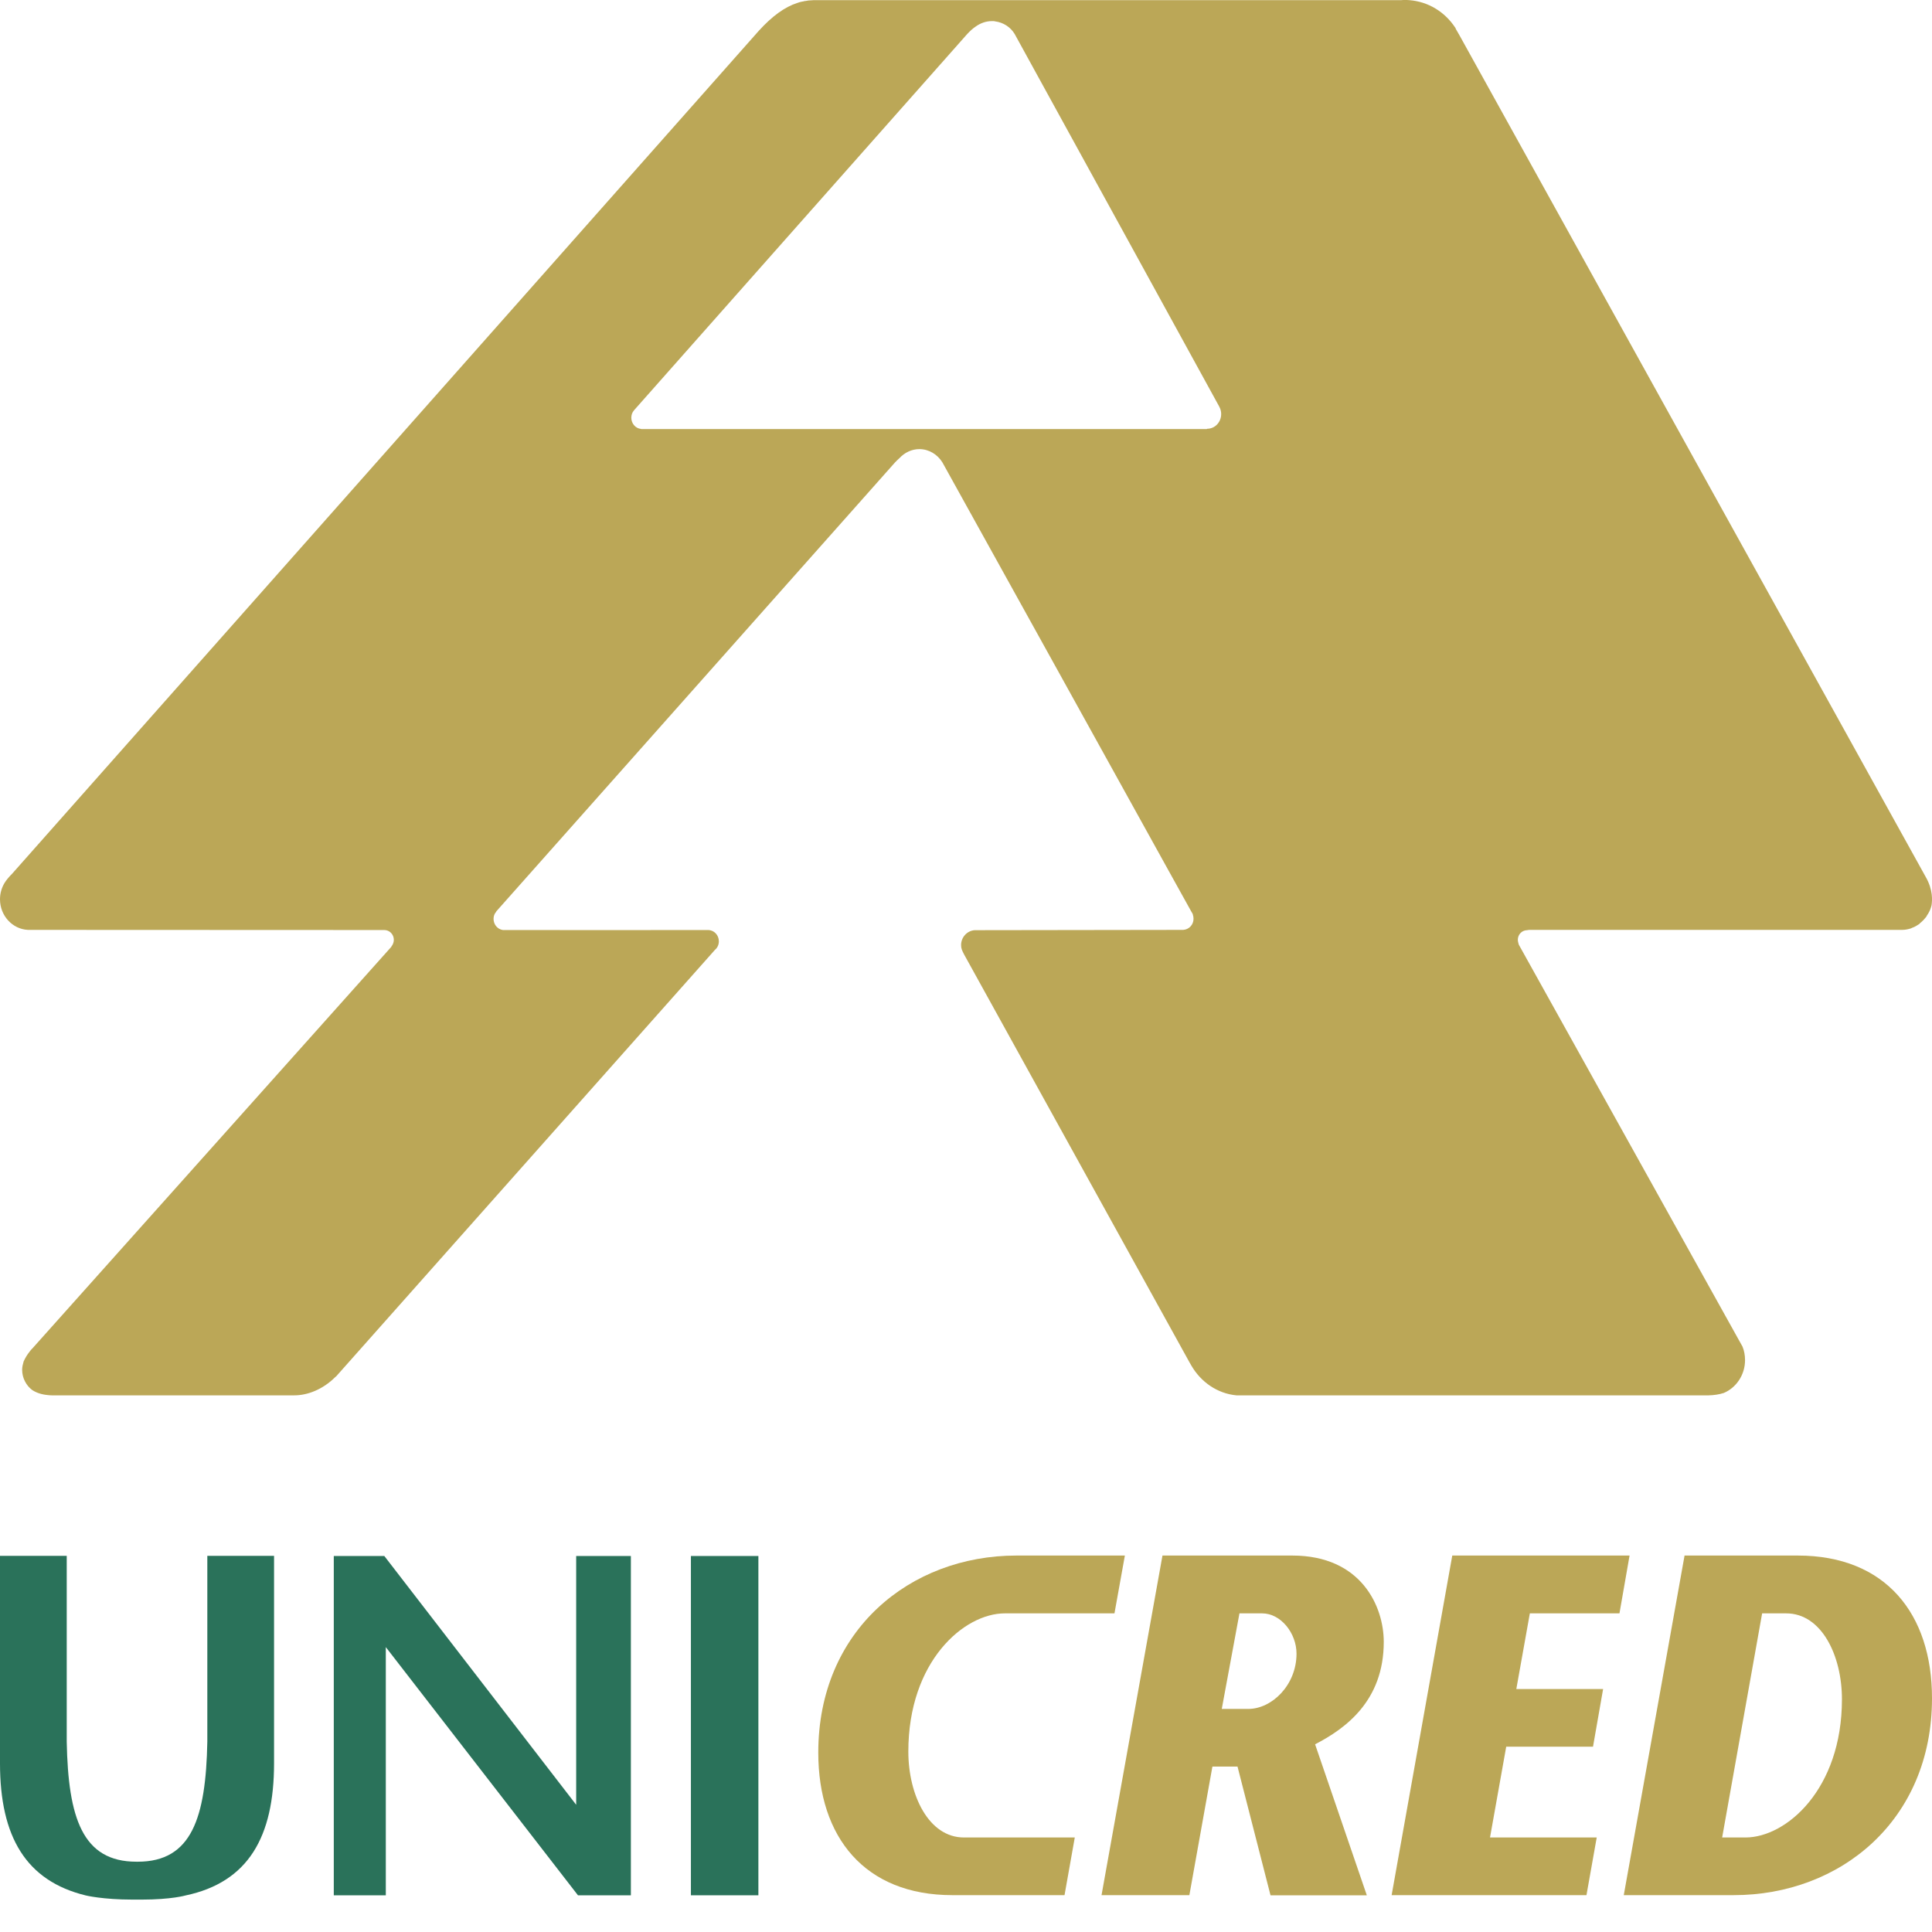 <svg width="13" height="13" viewBox="0 0 13 13" fill="none" xmlns="http://www.w3.org/2000/svg">
<path d="M3.877 10.47V12.144L2.586 10.47H2.246V12.753H2.596V11.083L3.889 12.753H4.245V10.47H3.877Z" fill="#2A725A"/>
<path d="M4.649 10.47V12.753H5.103V10.47H4.649Z" fill="#2A725A"/>
<path d="M10.965 10.467H9.772L9.364 12.752H10.675L10.744 12.364H10.026L10.135 11.753H10.719L10.787 11.365H10.203L10.294 10.856H10.897L10.965 10.467Z" fill="#BBA757"/>
<path d="M12.097 10.467H11.335L10.926 12.752H11.666C12.382 12.752 13 12.25 13 11.427C13 10.859 12.688 10.467 12.097 10.467ZM11.745 12.364H11.588L11.857 10.856H12.019C12.257 10.856 12.394 11.14 12.394 11.434C12.394 12.04 12.019 12.364 11.745 12.364Z" fill="#BBA757"/>
<path d="M6.486 12.364C6.249 12.364 6.112 12.079 6.112 11.786C6.112 11.179 6.486 10.856 6.761 10.856H7.499L7.569 10.467H6.839C6.124 10.467 5.506 10.97 5.506 11.793C5.506 12.361 5.818 12.752 6.408 12.752H7.163L7.232 12.364H6.486Z" fill="#BBA757"/>
<path d="M8.849 11.737C9.052 11.632 9.311 11.446 9.311 11.048C9.311 10.807 9.158 10.467 8.696 10.467H7.822L7.412 12.752H8.003L8.158 11.887H8.327L8.549 12.753H9.197L8.849 11.737ZM8.399 11.499H8.221L8.34 10.856H8.493C8.618 10.856 8.724 10.989 8.724 11.127C8.724 11.338 8.559 11.499 8.399 11.499Z" fill="#BBA757"/>
<path d="M1.395 10.469V11.72C1.385 12.231 1.29 12.527 0.927 12.527C0.925 12.527 0.919 12.527 0.918 12.527C0.554 12.527 0.459 12.231 0.449 11.72V10.469H0V11.865C0 12.359 0.175 12.656 0.577 12.754C0.577 12.754 0.691 12.782 0.892 12.782C0.893 12.782 0.951 12.782 0.953 12.782C1.154 12.782 1.249 12.754 1.249 12.754C1.671 12.665 1.844 12.359 1.844 11.865V10.469H1.395Z" fill="#2A725A"/>
<path d="M12.959 5.903L9.823 0.242L9.796 0.195C9.795 0.192 9.794 0.188 9.792 0.186C9.722 0.08 9.611 0.011 9.483 0.001C9.473 0 9.464 0 9.454 0C9.445 0 9.437 0 9.429 0.001H5.485C5.477 0.001 5.469 0.001 5.462 0.002C5.462 0.002 5.462 0.002 5.461 0.002C5.447 0.002 5.432 0.004 5.418 0.007C5.417 0.007 5.417 0.007 5.415 0.007C5.409 0.009 5.402 0.01 5.396 0.011C5.388 0.013 5.381 0.014 5.373 0.017C5.37 0.018 5.367 0.02 5.364 0.02C5.281 0.047 5.197 0.107 5.106 0.207L0.08 5.881C0.08 5.881 0.067 5.893 0.05 5.914C0.043 5.922 0.037 5.931 0.03 5.942C0.011 5.974 0 6.011 0 6.051C0 6.162 0.084 6.252 0.188 6.257C0.192 6.257 0.196 6.257 0.2 6.257C0.201 6.257 2.584 6.258 2.586 6.258C2.621 6.258 2.65 6.287 2.65 6.324C2.65 6.341 2.643 6.357 2.634 6.368C2.634 6.368 2.634 6.368 2.634 6.369C2.634 6.369 2.634 6.37 2.634 6.37L0.22 9.071C0.212 9.078 0.206 9.086 0.2 9.094C0.182 9.116 0.169 9.139 0.159 9.161C0.154 9.179 0.149 9.197 0.149 9.217C0.149 9.272 0.176 9.322 0.215 9.352C0.243 9.371 0.278 9.383 0.32 9.387C0.331 9.388 0.339 9.389 0.349 9.389H1.98C2.069 9.389 2.172 9.35 2.257 9.265C2.259 9.264 2.262 9.261 2.264 9.259L4.811 6.391C4.827 6.378 4.837 6.357 4.837 6.334C4.837 6.292 4.805 6.258 4.764 6.258C4.761 6.258 3.384 6.259 3.384 6.258C3.348 6.253 3.321 6.221 3.321 6.183C3.321 6.164 3.327 6.148 3.339 6.135C3.339 6.134 3.339 6.134 3.339 6.133L6.022 3.112C6.032 3.101 6.042 3.092 6.052 3.083C6.086 3.046 6.134 3.022 6.186 3.022C6.251 3.022 6.308 3.058 6.341 3.111C6.342 3.111 7.863 5.858 7.863 5.858L8.019 6.139C8.02 6.139 8.021 6.141 8.021 6.142L8.027 6.153C8.027 6.153 8.027 6.153 8.026 6.153C8.029 6.162 8.031 6.172 8.031 6.182C8.031 6.223 8 6.255 7.961 6.257C7.961 6.257 6.561 6.259 6.559 6.259C6.508 6.262 6.467 6.306 6.467 6.359C6.467 6.384 6.474 6.396 6.487 6.422L8.005 9.169L8.016 9.188C8.08 9.299 8.191 9.377 8.32 9.389H11.497C11.534 9.388 11.568 9.383 11.599 9.373C11.682 9.338 11.742 9.252 11.742 9.152C11.742 9.119 11.736 9.088 11.725 9.061L11.696 9.009L10.22 6.357C10.22 6.357 10.213 6.336 10.213 6.324H10.214L10.213 6.324C10.213 6.287 10.242 6.259 10.276 6.259C10.28 6.258 10.286 6.257 10.292 6.257C10.292 6.257 12.779 6.257 12.78 6.257H12.781C12.781 6.257 12.781 6.257 12.782 6.257H12.798C12.819 6.257 12.839 6.253 12.858 6.247C12.858 6.247 12.859 6.246 12.86 6.246C12.865 6.243 12.872 6.241 12.879 6.238C12.881 6.237 12.883 6.236 12.885 6.235C12.886 6.234 12.886 6.234 12.886 6.234C12.887 6.234 12.89 6.233 12.891 6.232C12.899 6.227 12.907 6.222 12.915 6.217C12.916 6.215 12.918 6.214 12.919 6.212C12.925 6.208 12.932 6.201 12.938 6.195C12.94 6.193 12.944 6.19 12.946 6.187C12.952 6.18 12.957 6.174 12.962 6.168C12.965 6.161 12.969 6.155 12.974 6.148C12.979 6.139 12.984 6.13 12.988 6.12C12.991 6.111 12.995 6.101 12.997 6.091C13.002 6.058 13.007 5.988 12.959 5.903ZM8.123 2.885C8.121 2.886 8.121 2.886 8.121 2.887H4.314C4.314 2.886 4.313 2.886 4.313 2.886C4.277 2.883 4.248 2.85 4.248 2.811C4.248 2.792 4.254 2.775 4.266 2.761C4.266 2.761 4.266 2.761 4.266 2.761L6.509 0.228C6.527 0.209 6.545 0.192 6.566 0.178C6.597 0.156 6.634 0.142 6.675 0.142C6.676 0.142 6.681 0.142 6.683 0.142C6.688 0.142 6.693 0.143 6.697 0.144C6.751 0.151 6.799 0.182 6.827 0.228C6.828 0.228 8.203 2.734 8.203 2.734C8.204 2.735 8.205 2.737 8.205 2.738C8.213 2.753 8.217 2.769 8.217 2.786C8.217 2.841 8.175 2.885 8.123 2.885Z" fill="#BBA757"/>
</svg>
